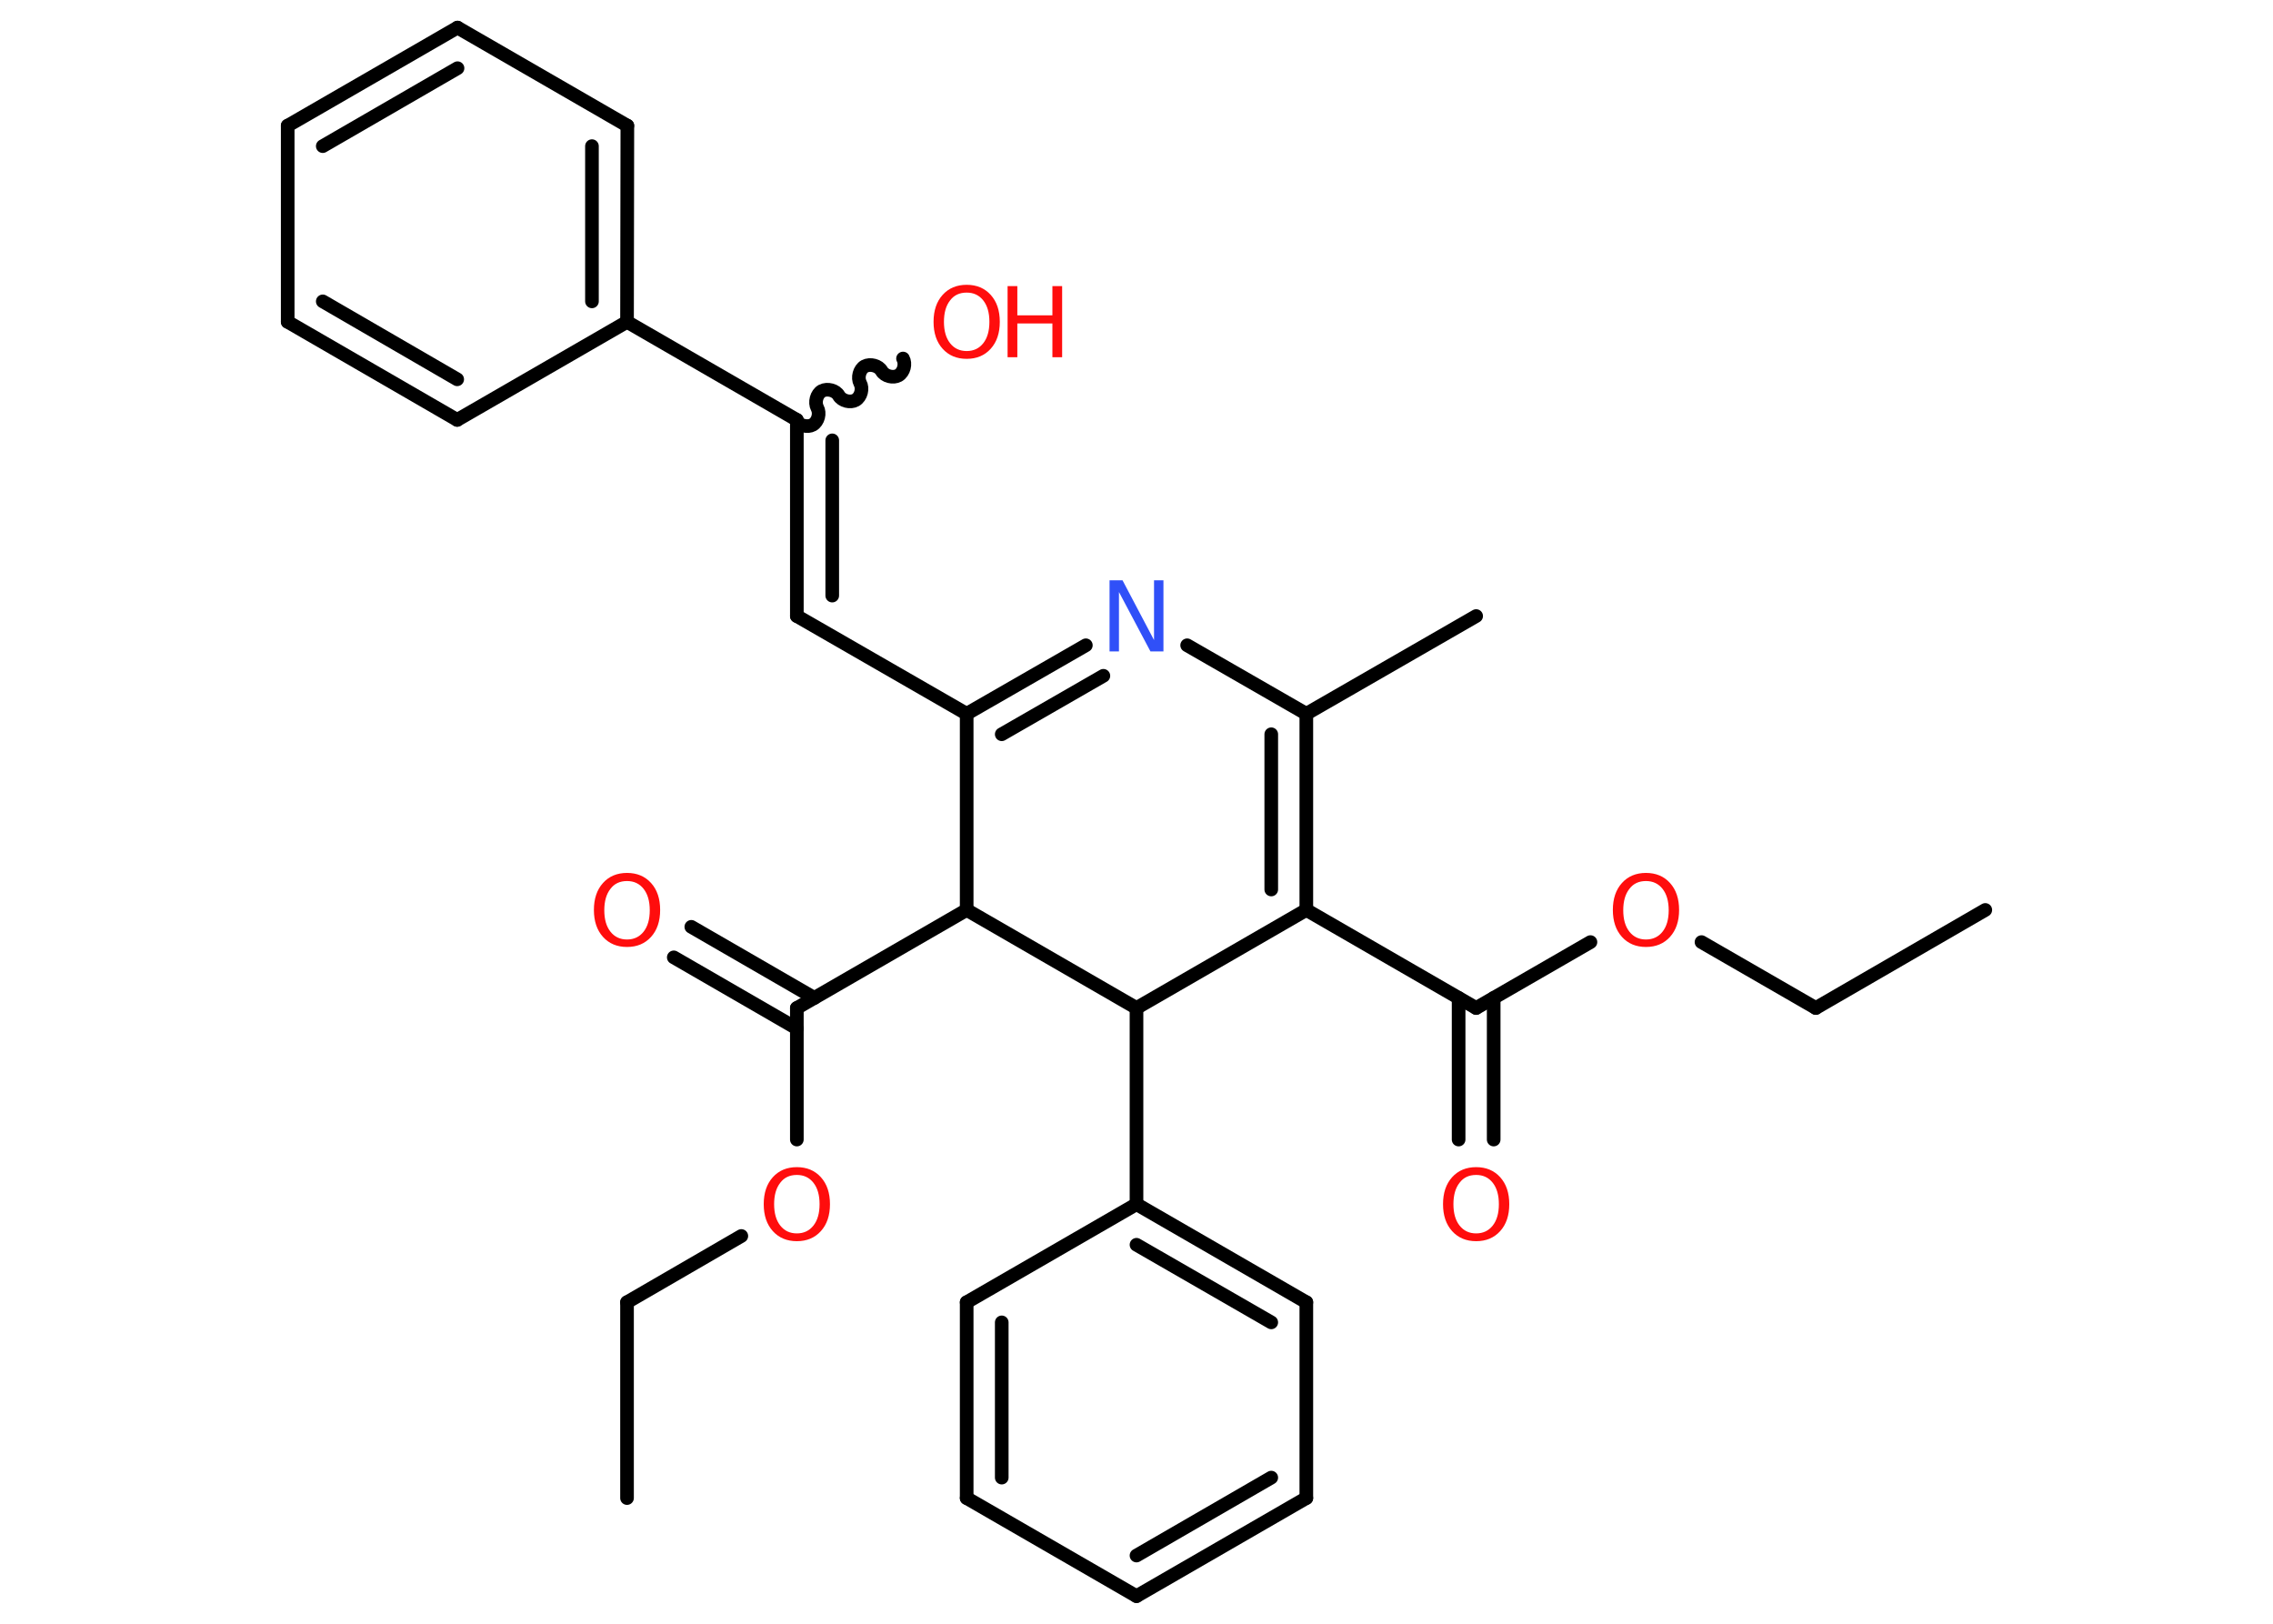 <?xml version='1.0' encoding='UTF-8'?>
<!DOCTYPE svg PUBLIC "-//W3C//DTD SVG 1.1//EN" "http://www.w3.org/Graphics/SVG/1.1/DTD/svg11.dtd">
<svg version='1.2' xmlns='http://www.w3.org/2000/svg' xmlns:xlink='http://www.w3.org/1999/xlink' width='70.0mm' height='50.0mm' viewBox='0 0 70.0 50.0'>
  <desc>Generated by the Chemistry Development Kit (http://github.com/cdk)</desc>
  <g stroke-linecap='round' stroke-linejoin='round' stroke='#000000' stroke-width='.42' fill='#FF0D0D'>
    <rect x='.0' y='.0' width='70.0' height='50.0' fill='#FFFFFF' stroke='none'/>
    <g id='mol1' class='mol'>
      <line id='mol1bnd1' class='bond' x1='61.14' y1='28.02' x2='55.92' y2='31.04'/>
      <line id='mol1bnd2' class='bond' x1='55.92' y1='31.04' x2='52.4' y2='29.01'/>
      <line id='mol1bnd3' class='bond' x1='48.98' y1='29.01' x2='45.46' y2='31.04'/>
      <g id='mol1bnd4' class='bond'>
        <line x1='46.0' y1='30.73' x2='46.0' y2='35.09'/>
        <line x1='44.92' y1='30.73' x2='44.92' y2='35.09'/>
      </g>
      <line id='mol1bnd5' class='bond' x1='45.46' y1='31.04' x2='40.23' y2='28.02'/>
      <g id='mol1bnd6' class='bond'>
        <line x1='40.23' y1='28.02' x2='40.23' y2='21.98'/>
        <line x1='39.15' y1='27.39' x2='39.15' y2='22.61'/>
      </g>
      <line id='mol1bnd7' class='bond' x1='40.23' y1='21.98' x2='45.46' y2='18.97'/>
      <line id='mol1bnd8' class='bond' x1='40.23' y1='21.98' x2='36.56' y2='19.87'/>
      <g id='mol1bnd9' class='bond'>
        <line x1='33.44' y1='19.87' x2='29.77' y2='21.98'/>
        <line x1='33.98' y1='20.81' x2='30.85' y2='22.61'/>
      </g>
      <line id='mol1bnd10' class='bond' x1='29.77' y1='21.98' x2='24.54' y2='18.97'/>
      <g id='mol1bnd11' class='bond'>
        <line x1='24.54' y1='18.97' x2='24.54' y2='12.93'/>
        <line x1='25.63' y1='18.34' x2='25.63' y2='13.56'/>
      </g>
      <path id='mol1bnd12' class='bond' d='M27.81 11.04c.09 .16 .03 .42 -.14 .52c-.16 .09 -.42 .03 -.52 -.14c-.09 -.16 -.35 -.23 -.52 -.14c-.16 .09 -.23 .35 -.14 .52c.09 .16 .03 .42 -.14 .52c-.16 .09 -.42 .03 -.52 -.14c-.09 -.16 -.35 -.23 -.52 -.14c-.16 .09 -.23 .35 -.14 .52c.09 .16 .03 .42 -.14 .52c-.16 .09 -.42 .03 -.52 -.14' fill='none' stroke='#000000' stroke-width='.42'/>
      <line id='mol1bnd13' class='bond' x1='24.54' y1='12.93' x2='19.31' y2='9.91'/>
      <g id='mol1bnd14' class='bond'>
        <line x1='19.31' y1='9.91' x2='19.32' y2='3.87'/>
        <line x1='18.23' y1='9.28' x2='18.23' y2='4.5'/>
      </g>
      <line id='mol1bnd15' class='bond' x1='19.32' y1='3.87' x2='14.09' y2='.85'/>
      <g id='mol1bnd16' class='bond'>
        <line x1='14.09' y1='.85' x2='8.86' y2='3.87'/>
        <line x1='14.09' y1='2.1' x2='9.94' y2='4.5'/>
      </g>
      <line id='mol1bnd17' class='bond' x1='8.86' y1='3.87' x2='8.86' y2='9.91'/>
      <g id='mol1bnd18' class='bond'>
        <line x1='8.86' y1='9.91' x2='14.08' y2='12.93'/>
        <line x1='9.94' y1='9.28' x2='14.08' y2='11.68'/>
      </g>
      <line id='mol1bnd19' class='bond' x1='19.31' y1='9.91' x2='14.08' y2='12.93'/>
      <line id='mol1bnd20' class='bond' x1='29.77' y1='21.98' x2='29.77' y2='28.02'/>
      <line id='mol1bnd21' class='bond' x1='29.77' y1='28.02' x2='24.54' y2='31.04'/>
      <g id='mol1bnd22' class='bond'>
        <line x1='24.54' y1='31.67' x2='20.75' y2='29.48'/>
        <line x1='25.08' y1='30.73' x2='21.29' y2='28.54'/>
      </g>
      <line id='mol1bnd23' class='bond' x1='24.54' y1='31.04' x2='24.54' y2='35.09'/>
      <line id='mol1bnd24' class='bond' x1='22.83' y1='38.06' x2='19.31' y2='40.1'/>
      <line id='mol1bnd25' class='bond' x1='19.31' y1='40.1' x2='19.31' y2='46.13'/>
      <line id='mol1bnd26' class='bond' x1='29.77' y1='28.02' x2='35.0' y2='31.04'/>
      <line id='mol1bnd27' class='bond' x1='40.23' y1='28.02' x2='35.0' y2='31.04'/>
      <line id='mol1bnd28' class='bond' x1='35.0' y1='31.04' x2='35.0' y2='37.08'/>
      <g id='mol1bnd29' class='bond'>
        <line x1='40.23' y1='40.1' x2='35.0' y2='37.08'/>
        <line x1='39.15' y1='40.72' x2='35.0' y2='38.33'/>
      </g>
      <line id='mol1bnd30' class='bond' x1='40.23' y1='40.1' x2='40.23' y2='46.13'/>
      <g id='mol1bnd31' class='bond'>
        <line x1='35.0' y1='49.15' x2='40.23' y2='46.13'/>
        <line x1='35.0' y1='47.9' x2='39.15' y2='45.5'/>
      </g>
      <line id='mol1bnd32' class='bond' x1='35.0' y1='49.15' x2='29.77' y2='46.13'/>
      <g id='mol1bnd33' class='bond'>
        <line x1='29.77' y1='40.1' x2='29.77' y2='46.13'/>
        <line x1='30.85' y1='40.72' x2='30.85' y2='45.5'/>
      </g>
      <line id='mol1bnd34' class='bond' x1='35.0' y1='37.08' x2='29.77' y2='40.1'/>
      <path id='mol1atm3' class='atom' d='M50.69 27.13q-.33 .0 -.51 .24q-.19 .24 -.19 .66q.0 .42 .19 .66q.19 .24 .51 .24q.32 .0 .51 -.24q.19 -.24 .19 -.66q.0 -.42 -.19 -.66q-.19 -.24 -.51 -.24zM50.69 26.88q.46 .0 .74 .31q.28 .31 .28 .83q.0 .52 -.28 .83q-.28 .31 -.74 .31q-.46 .0 -.74 -.31q-.28 -.31 -.28 -.83q.0 -.52 .28 -.83q.28 -.31 .74 -.31z' stroke='none'/>
      <path id='mol1atm5' class='atom' d='M45.46 36.18q-.33 .0 -.51 .24q-.19 .24 -.19 .66q.0 .42 .19 .66q.19 .24 .51 .24q.32 .0 .51 -.24q.19 -.24 .19 -.66q.0 -.42 -.19 -.66q-.19 -.24 -.51 -.24zM45.46 35.94q.46 .0 .74 .31q.28 .31 .28 .83q.0 .52 -.28 .83q-.28 .31 -.74 .31q-.46 .0 -.74 -.31q-.28 -.31 -.28 -.83q.0 -.52 .28 -.83q.28 -.31 .74 -.31z' stroke='none'/>
      <path id='mol1atm9' class='atom' d='M34.17 17.87h.4l.97 1.84v-1.84h.29v2.19h-.4l-.97 -1.83v1.83h-.29v-2.19z' stroke='none' fill='#3050F8'/>
      <g id='mol1atm13' class='atom'>
        <path d='M29.77 9.01q-.33 .0 -.51 .24q-.19 .24 -.19 .66q.0 .42 .19 .66q.19 .24 .51 .24q.32 .0 .51 -.24q.19 -.24 .19 -.66q.0 -.42 -.19 -.66q-.19 -.24 -.51 -.24zM29.77 8.77q.46 .0 .74 .31q.28 .31 .28 .83q.0 .52 -.28 .83q-.28 .31 -.74 .31q-.46 .0 -.74 -.31q-.28 -.31 -.28 -.83q.0 -.52 .28 -.83q.28 -.31 .74 -.31z' stroke='none'/>
        <path d='M31.03 8.81h.3v.9h1.08v-.9h.3v2.19h-.3v-1.04h-1.08v1.04h-.3v-2.19z' stroke='none'/>
      </g>
      <path id='mol1atm22' class='atom' d='M19.31 27.13q-.33 .0 -.51 .24q-.19 .24 -.19 .66q.0 .42 .19 .66q.19 .24 .51 .24q.32 .0 .51 -.24q.19 -.24 .19 -.66q.0 -.42 -.19 -.66q-.19 -.24 -.51 -.24zM19.31 26.88q.46 .0 .74 .31q.28 .31 .28 .83q.0 .52 -.28 .83q-.28 .31 -.74 .31q-.46 .0 -.74 -.31q-.28 -.31 -.28 -.83q.0 -.52 .28 -.83q.28 -.31 .74 -.31z' stroke='none'/>
      <path id='mol1atm23' class='atom' d='M24.54 36.18q-.33 .0 -.51 .24q-.19 .24 -.19 .66q.0 .42 .19 .66q.19 .24 .51 .24q.32 .0 .51 -.24q.19 -.24 .19 -.66q.0 -.42 -.19 -.66q-.19 -.24 -.51 -.24zM24.54 35.94q.46 .0 .74 .31q.28 .31 .28 .83q.0 .52 -.28 .83q-.28 .31 -.74 .31q-.46 .0 -.74 -.31q-.28 -.31 -.28 -.83q.0 -.52 .28 -.83q.28 -.31 .74 -.31z' stroke='none'/>
    </g>
  </g>
</svg>
